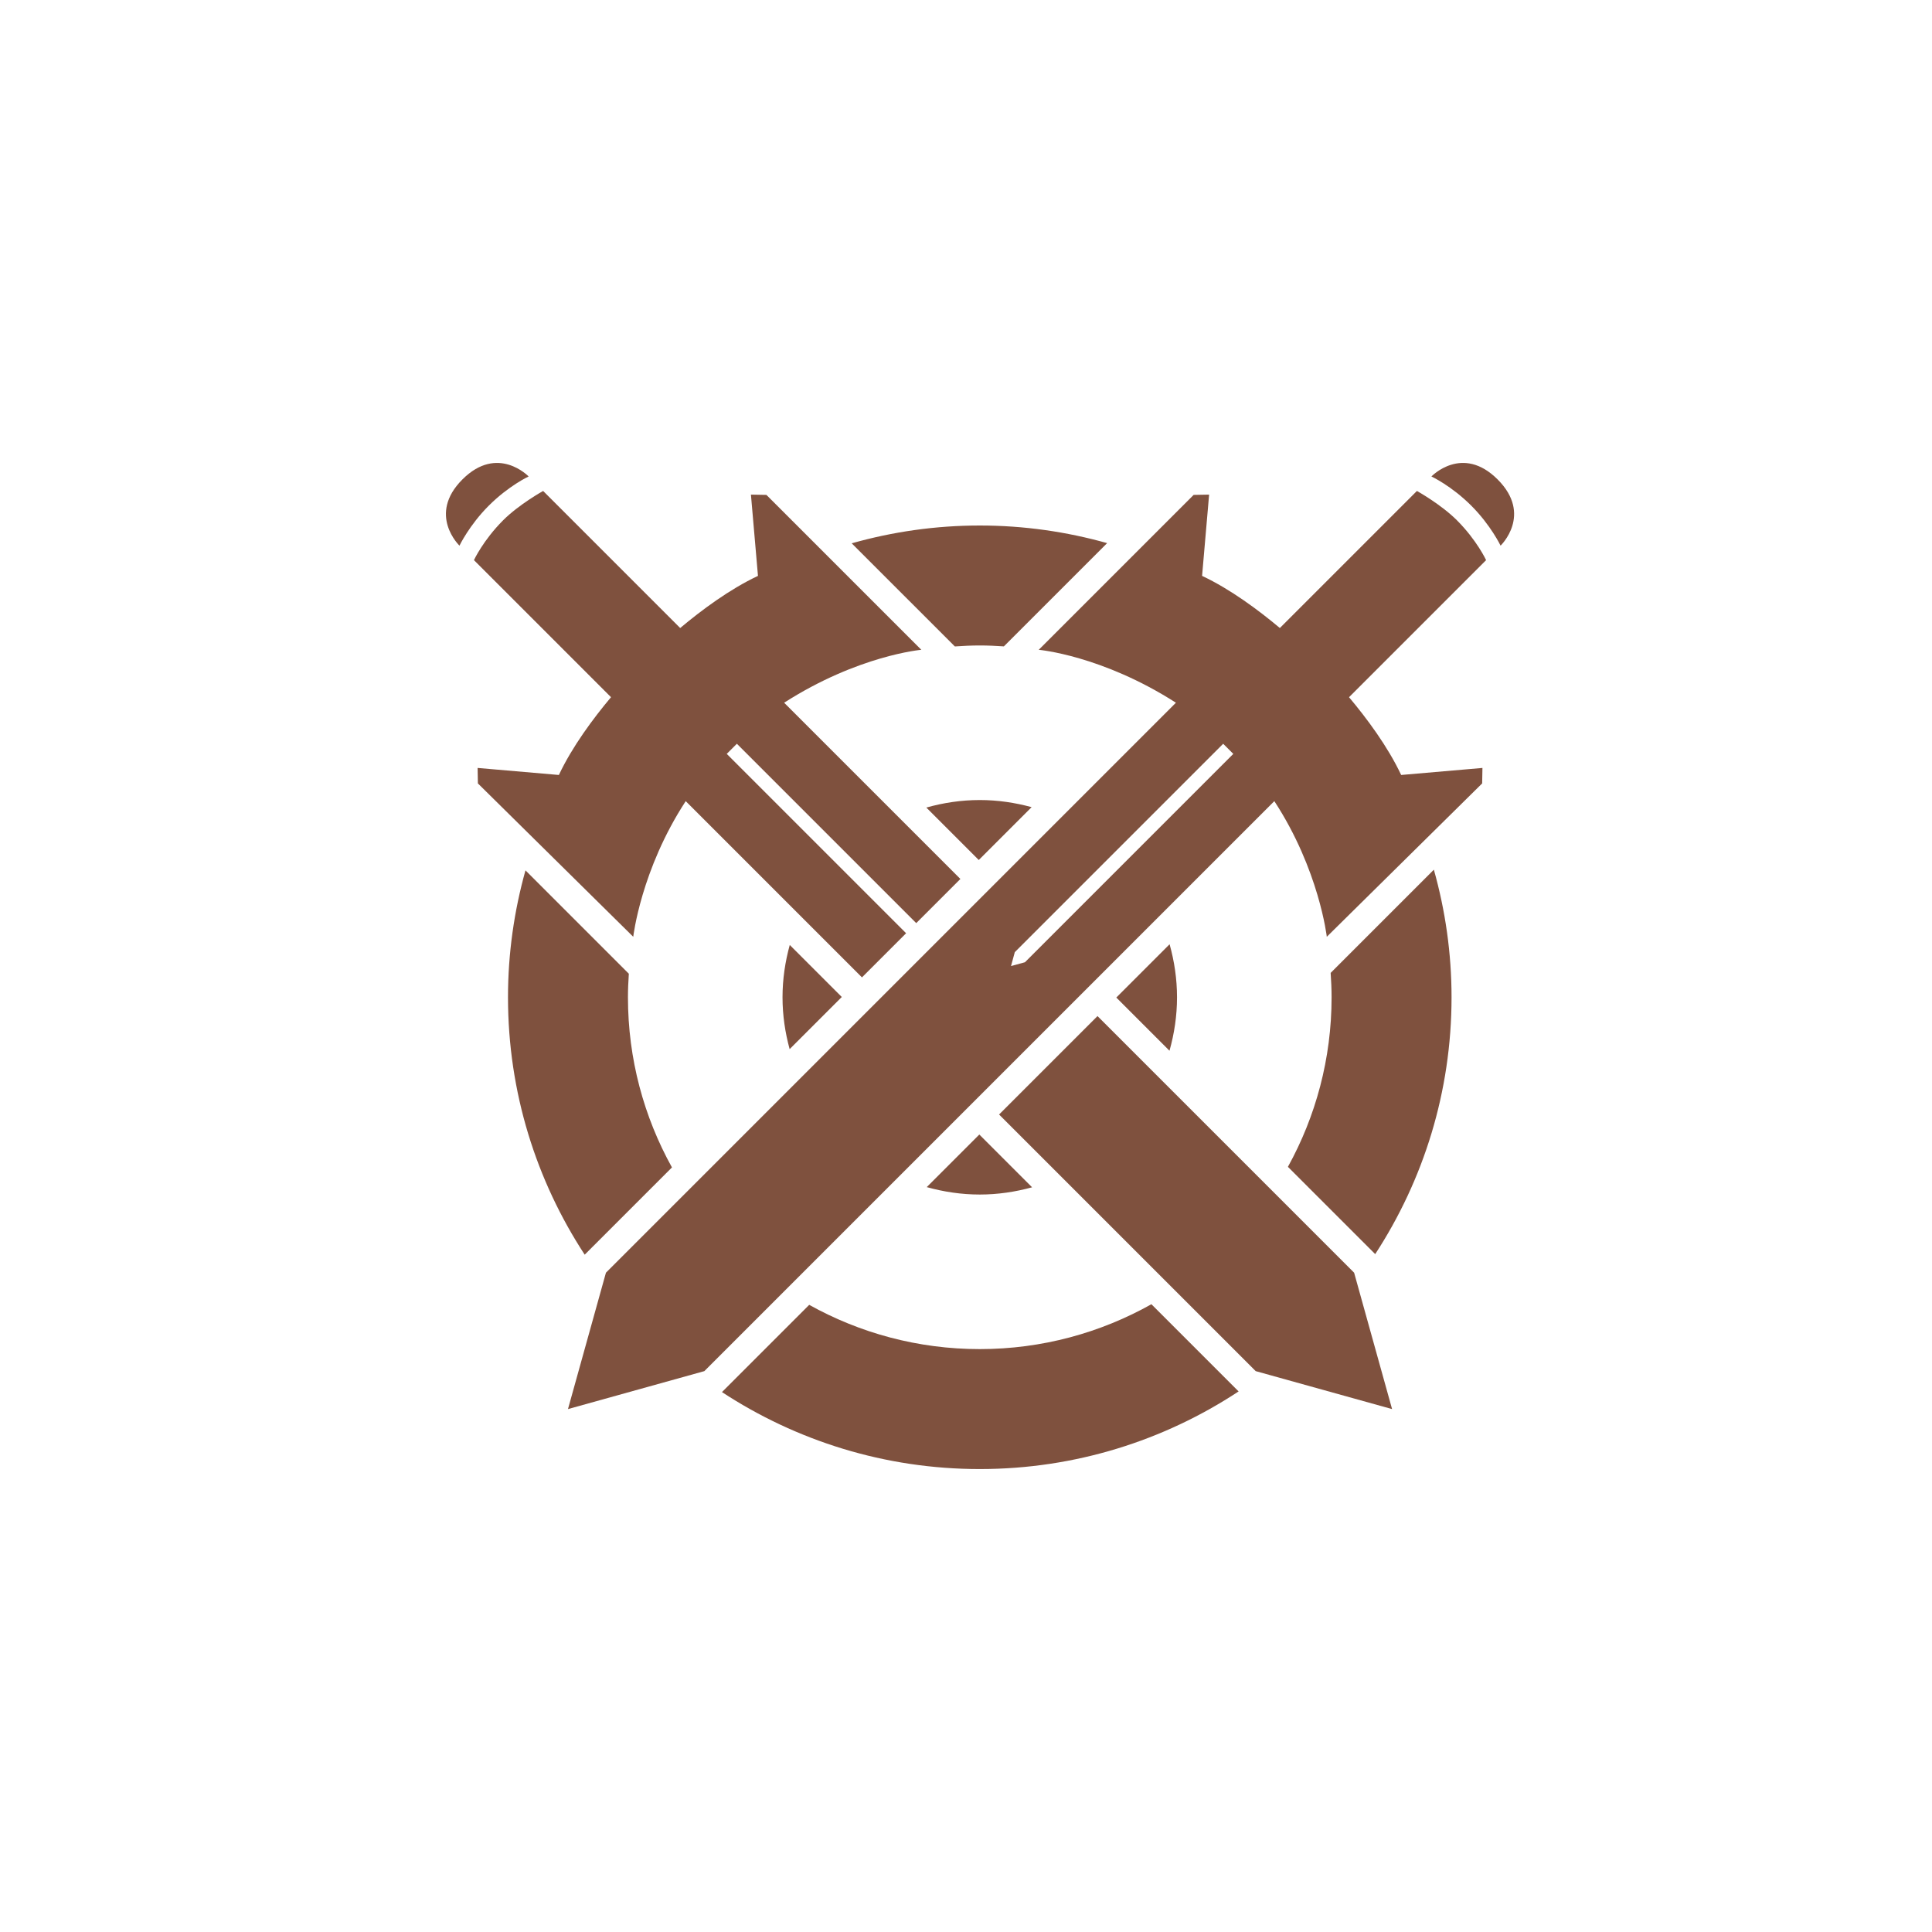 <svg viewBox="0 0 2001 2001" xmlns="http://www.w3.org/2000/svg" xml:space="preserve" style="fill-rule:evenodd;clip-rule:evenodd;stroke-linejoin:round;stroke-miterlimit:2">
  <path style="fill:none" d="M.75.5h2000v2000H.75z"/>
  <path d="M544.246 901.451c-11.71 41.857-18.108 85.91-18.108 131.455 0 98.307 29.283 189.856 79.439 266.58l49.632-49.632 40.745-40.746c-28.999-52.259-45.575-112.321-45.575-176.202 0-8.212.372-16.335.909-24.413L544.246 901.451ZM988.95 669.539c8.536-.601 17.124-1.016 25.811-1.016 8.401 0 16.709.39 24.969.952l106.958-106.958c-41.998-11.796-86.211-18.244-131.927-18.244-45.972 0-90.424 6.52-132.633 18.444L988.95 669.539ZM810.467 1032.9c0 18.616 2.706 36.561 7.371 53.699l54.004-54.005-53.879-53.879c-4.749 17.282-7.496 35.394-7.496 54.185M1068.46 835.979c-17.138-4.665-35.083-7.371-53.698-7.371-19.212 0-37.728 2.84-55.356 7.798l54.314 54.313 54.74-54.74ZM1179.3 1056.3l31.961 31.961c4.959-17.627 7.798-36.145 7.798-55.357 0-19.055-2.806-37.422-7.686-54.92l-55.194 55.194 23.058 23.058.063.064ZM959.841 1229.51c17.498 4.88 35.865 7.686 54.92 7.686 18.791 0 36.903-2.748 54.185-7.497l-54.647-54.647-54.458 54.458ZM1282.85 1441.12l-90.314-90.314c-52.627 29.548-113.246 46.481-177.775 46.481-64.066 0-124.288-16.678-176.652-45.834l-51.353 51.354-39.005 39.005c76.81 50.328 168.519 79.716 267.01 79.716 98.949 0 191.061-29.649 268.089-80.408ZM1410.44 1285.03l13.878 13.878c49.927-76.607 79.069-167.94 79.069-266.003 0-45.801-6.471-90.093-18.308-132.161l-106.906 106.906c.576 8.355.973 16.757.973 25.255 0 63.635-16.439 123.484-45.229 175.601l76.523 76.524ZM1551.11 496.549c-36.552-36.552-68.588-3.059-68.588-3.059s20.532 9.466 41.357 30.29c20.096 20.096 30.29 41.357 30.29 41.357s33.493-32.037-3.059-68.588" style="fill:#7f513e;fill-rule:nonzero"/>
  <path d="m1061.53 996.619-14.417 3.932 3.932-14.417 215.813-215.813 10.484 10.485-215.812 215.813Zm473.856-201.251-84.169 7.281c-13.867-29.466-35.603-58.624-54.002-80.553l141.959-141.959s-9.466-20.532-30.29-41.357c-16.457-16.455-41.357-30.289-41.357-30.289L1325.568 650.45c-21.93-18.4-51.088-40.137-80.554-54.003l7.282-84.17-16.019.291-160.44 160.441s65.373 5.673 142.07 54.811l-590.334 590.334-39.318 141.255 141.254-39.318 590.334-590.335c46.46 71.138 54.338 140.489 54.338 140.489l160.914-158.858.291-16.019ZM547.524 493.491s-32.037-33.493-68.588 3.058c-36.552 36.552-3.058 68.588-3.058 68.588s10.194-21.26 30.29-41.356c20.824-20.824 41.356-30.29 41.356-30.29" style="fill:#7f513e;fill-rule:nonzero"/>
  <path d="M938.473 966.57 752.708 780.805l10.485-10.485 185.765 185.765 45.726-45.726-182.54-182.539c76.698-49.138 142.07-54.812 142.07-54.812l-160.44-160.44-16.019-.292 7.281 84.17c-29.465 13.866-58.624 35.603-80.553 54.003l-141.958-141.96s-24.902 13.835-41.357 30.291c-20.825 20.824-30.291 41.356-30.291 41.356l141.96 141.959c-18.399 21.929-40.136 51.088-54.003 80.553l-84.17-7.281.291 16.019 160.914 158.858s7.878-69.351 54.338-140.488l182.54 182.54.523-.522 45.203-45.204ZM1441.8 1459.41l-39.318-141.254-265.789-265.789-85.435 85.435-.769.768-15.733 15.733 265.789 265.789 141.255 39.318Z" style="fill:#7f513e;fill-rule:nonzero"/>
</svg>
